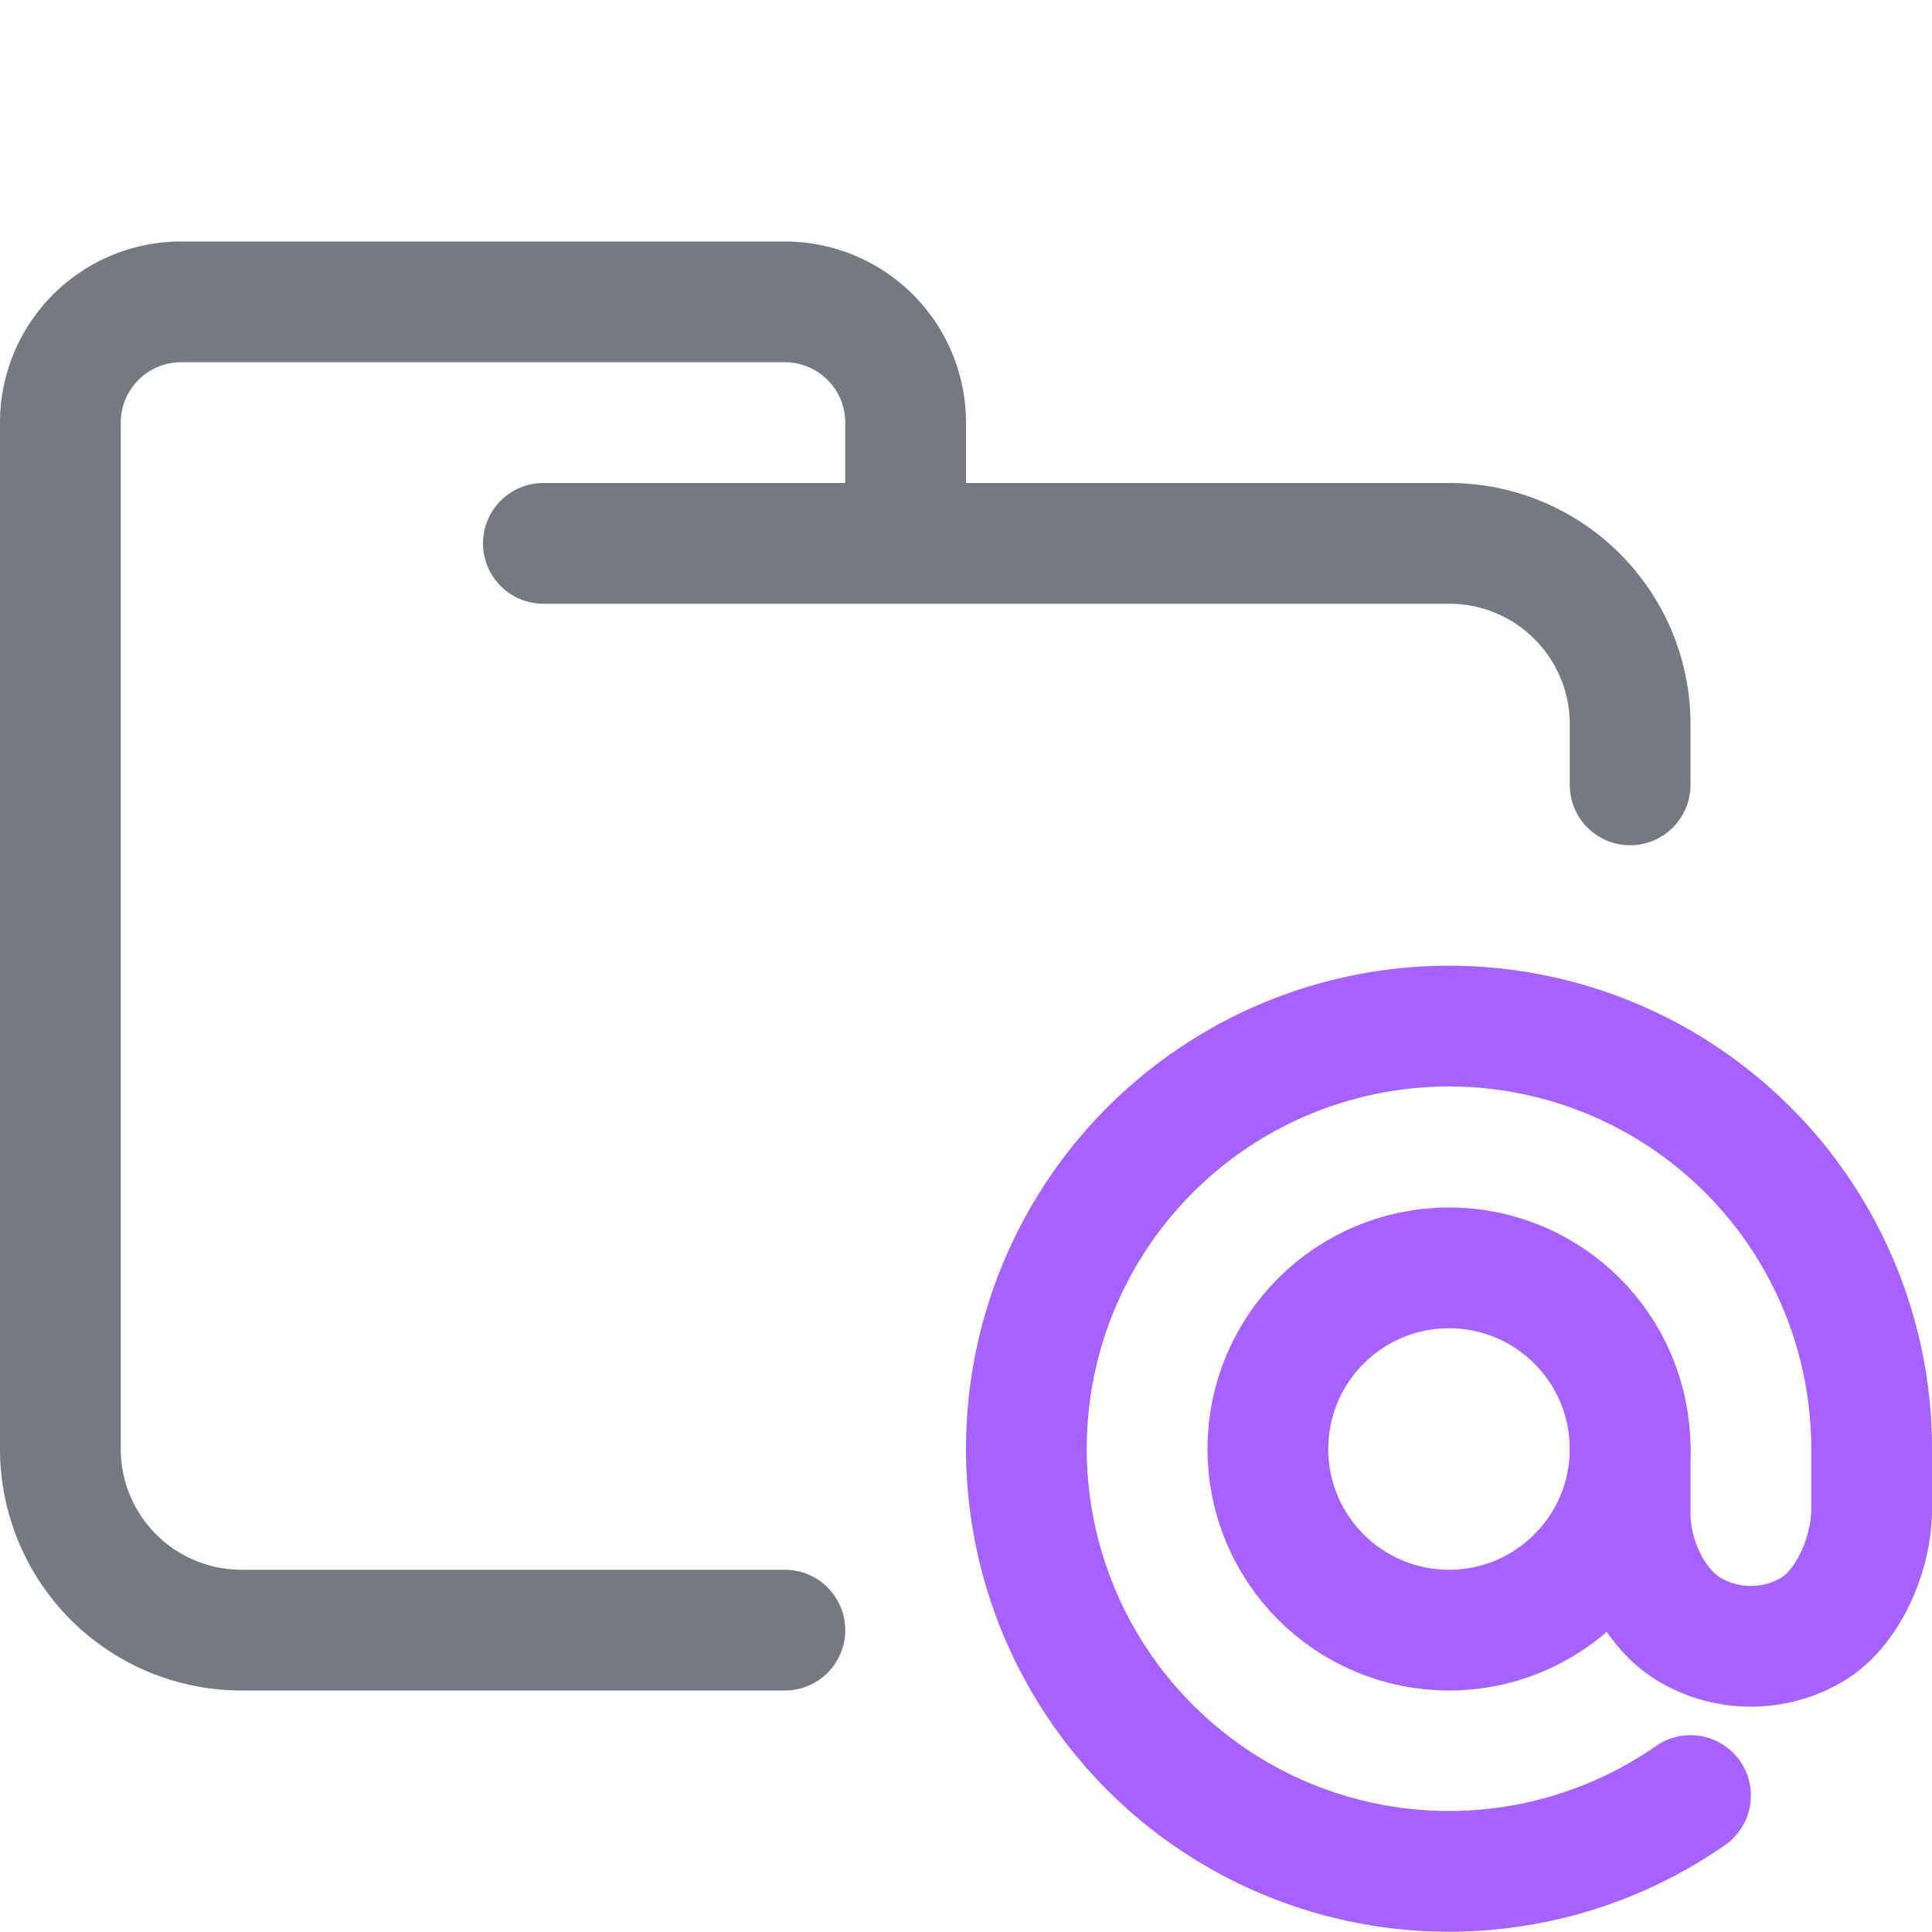 <svg xmlns="http://www.w3.org/2000/svg" width="16" height="16"><g fill="none" fill-rule="evenodd"><path stroke="#757981" stroke-linecap="round" stroke-linejoin="round" d="M4.5 4.5H12c.83 0 1.5.67 1.5 1.5v.5m-7 7H2A1.5 1.5 0 0 1 .5 12V3.5a1 1 0 0 1 1-1h5a1 1 0 0 1 1 1v1"/><g stroke="#A761FF"><path stroke-linecap="round" d="M13.5 12v.54c0 .36.19.78.5.96a1 1 0 0 0 1 0c.31-.18.5-.64.5-1V12a3.5 3.5 0 1 0-1.5 2.87"/><circle cx="12" cy="12" r="1.5"/></g></g></svg>